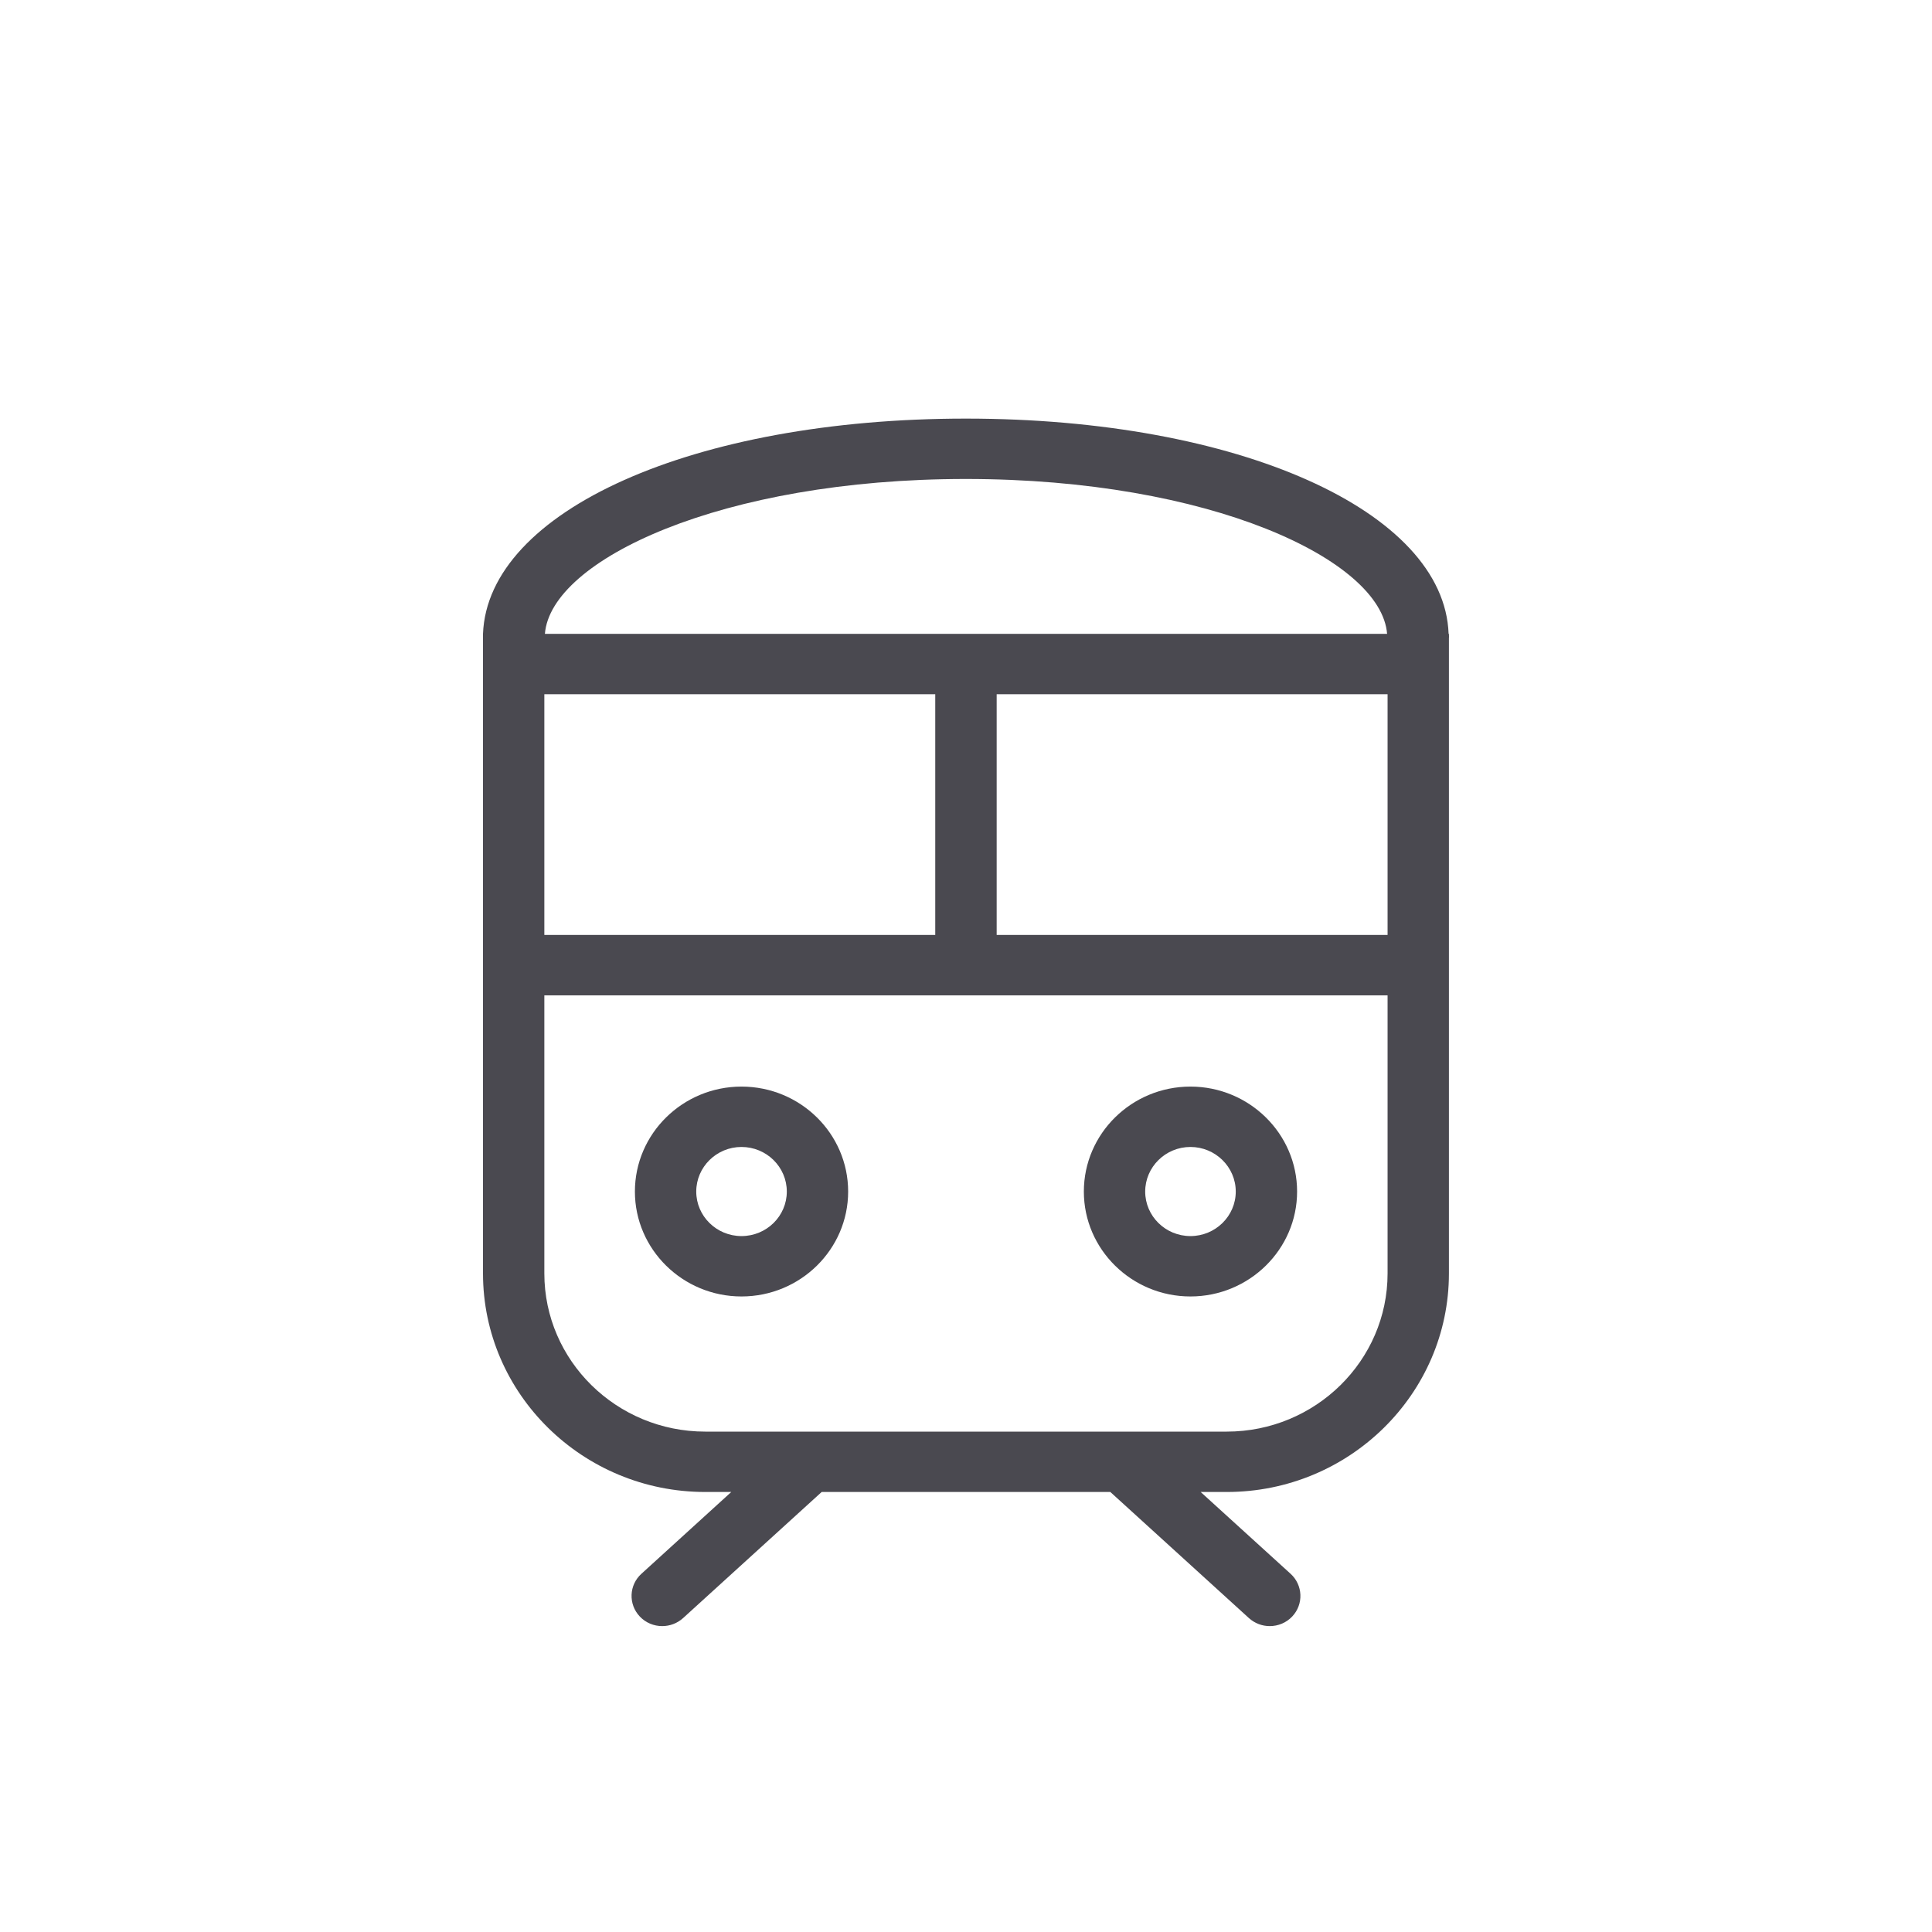 <svg width="24" height="24" viewBox="0 0 24 24" fill="none" xmlns="http://www.w3.org/2000/svg">
<path fill-rule="evenodd" clip-rule="evenodd" d="M11.998 5.2C15.382 5.2 17.941 6.347 17.995 7.874H17.999L18 7.916L18 7.919H17.999V15.819C17.999 17.316 16.761 18.534 15.239 18.534H14.915L16.032 19.55C16.186 19.69 16.196 19.928 16.053 20.08C15.978 20.16 15.876 20.2 15.773 20.2C15.681 20.2 15.588 20.167 15.514 20.1L13.793 18.534H10.207L8.486 20.1C8.412 20.167 8.319 20.2 8.226 20.2C8.124 20.2 8.022 20.16 7.947 20.08C7.804 19.928 7.813 19.69 7.968 19.55L9.084 18.534H8.761C7.239 18.534 6 17.316 6 15.819V7.874C6.059 6.346 8.614 5.2 11.998 5.2ZM17.237 12.365H6.762V15.819C6.762 16.903 7.659 17.784 8.761 17.784H15.239C16.34 17.784 17.237 16.903 17.237 15.819V12.365ZM14.788 13.498C15.518 13.498 16.113 14.083 16.113 14.802C16.113 15.52 15.518 16.105 14.788 16.105C14.058 16.105 13.464 15.52 13.464 14.802C13.464 14.083 14.058 13.498 14.788 13.498ZM9.211 13.498C9.942 13.498 10.536 14.083 10.536 14.802C10.536 15.52 9.942 16.105 9.211 16.105C8.481 16.105 7.887 15.52 7.887 14.802C7.887 14.083 8.481 13.498 9.211 13.498ZM14.788 14.248C14.478 14.248 14.226 14.497 14.226 14.802C14.226 15.107 14.478 15.355 14.788 15.355C15.098 15.355 15.351 15.107 15.351 14.802C15.351 14.497 15.098 14.248 14.788 14.248ZM9.211 14.248C8.901 14.248 8.649 14.497 8.649 14.802C8.649 15.107 8.901 15.355 9.211 15.355C9.522 15.355 9.774 15.107 9.774 14.802C9.774 14.497 9.522 14.248 9.211 14.248ZM17.237 8.624H12.381V11.614H17.237V8.624ZM11.618 8.624H6.762V11.614H11.618V8.624ZM11.998 5.95C8.966 5.95 6.841 6.954 6.769 7.874H17.231C17.159 6.955 15.032 5.95 11.998 5.95Z" fill="#4A4950"/>
</svg>
